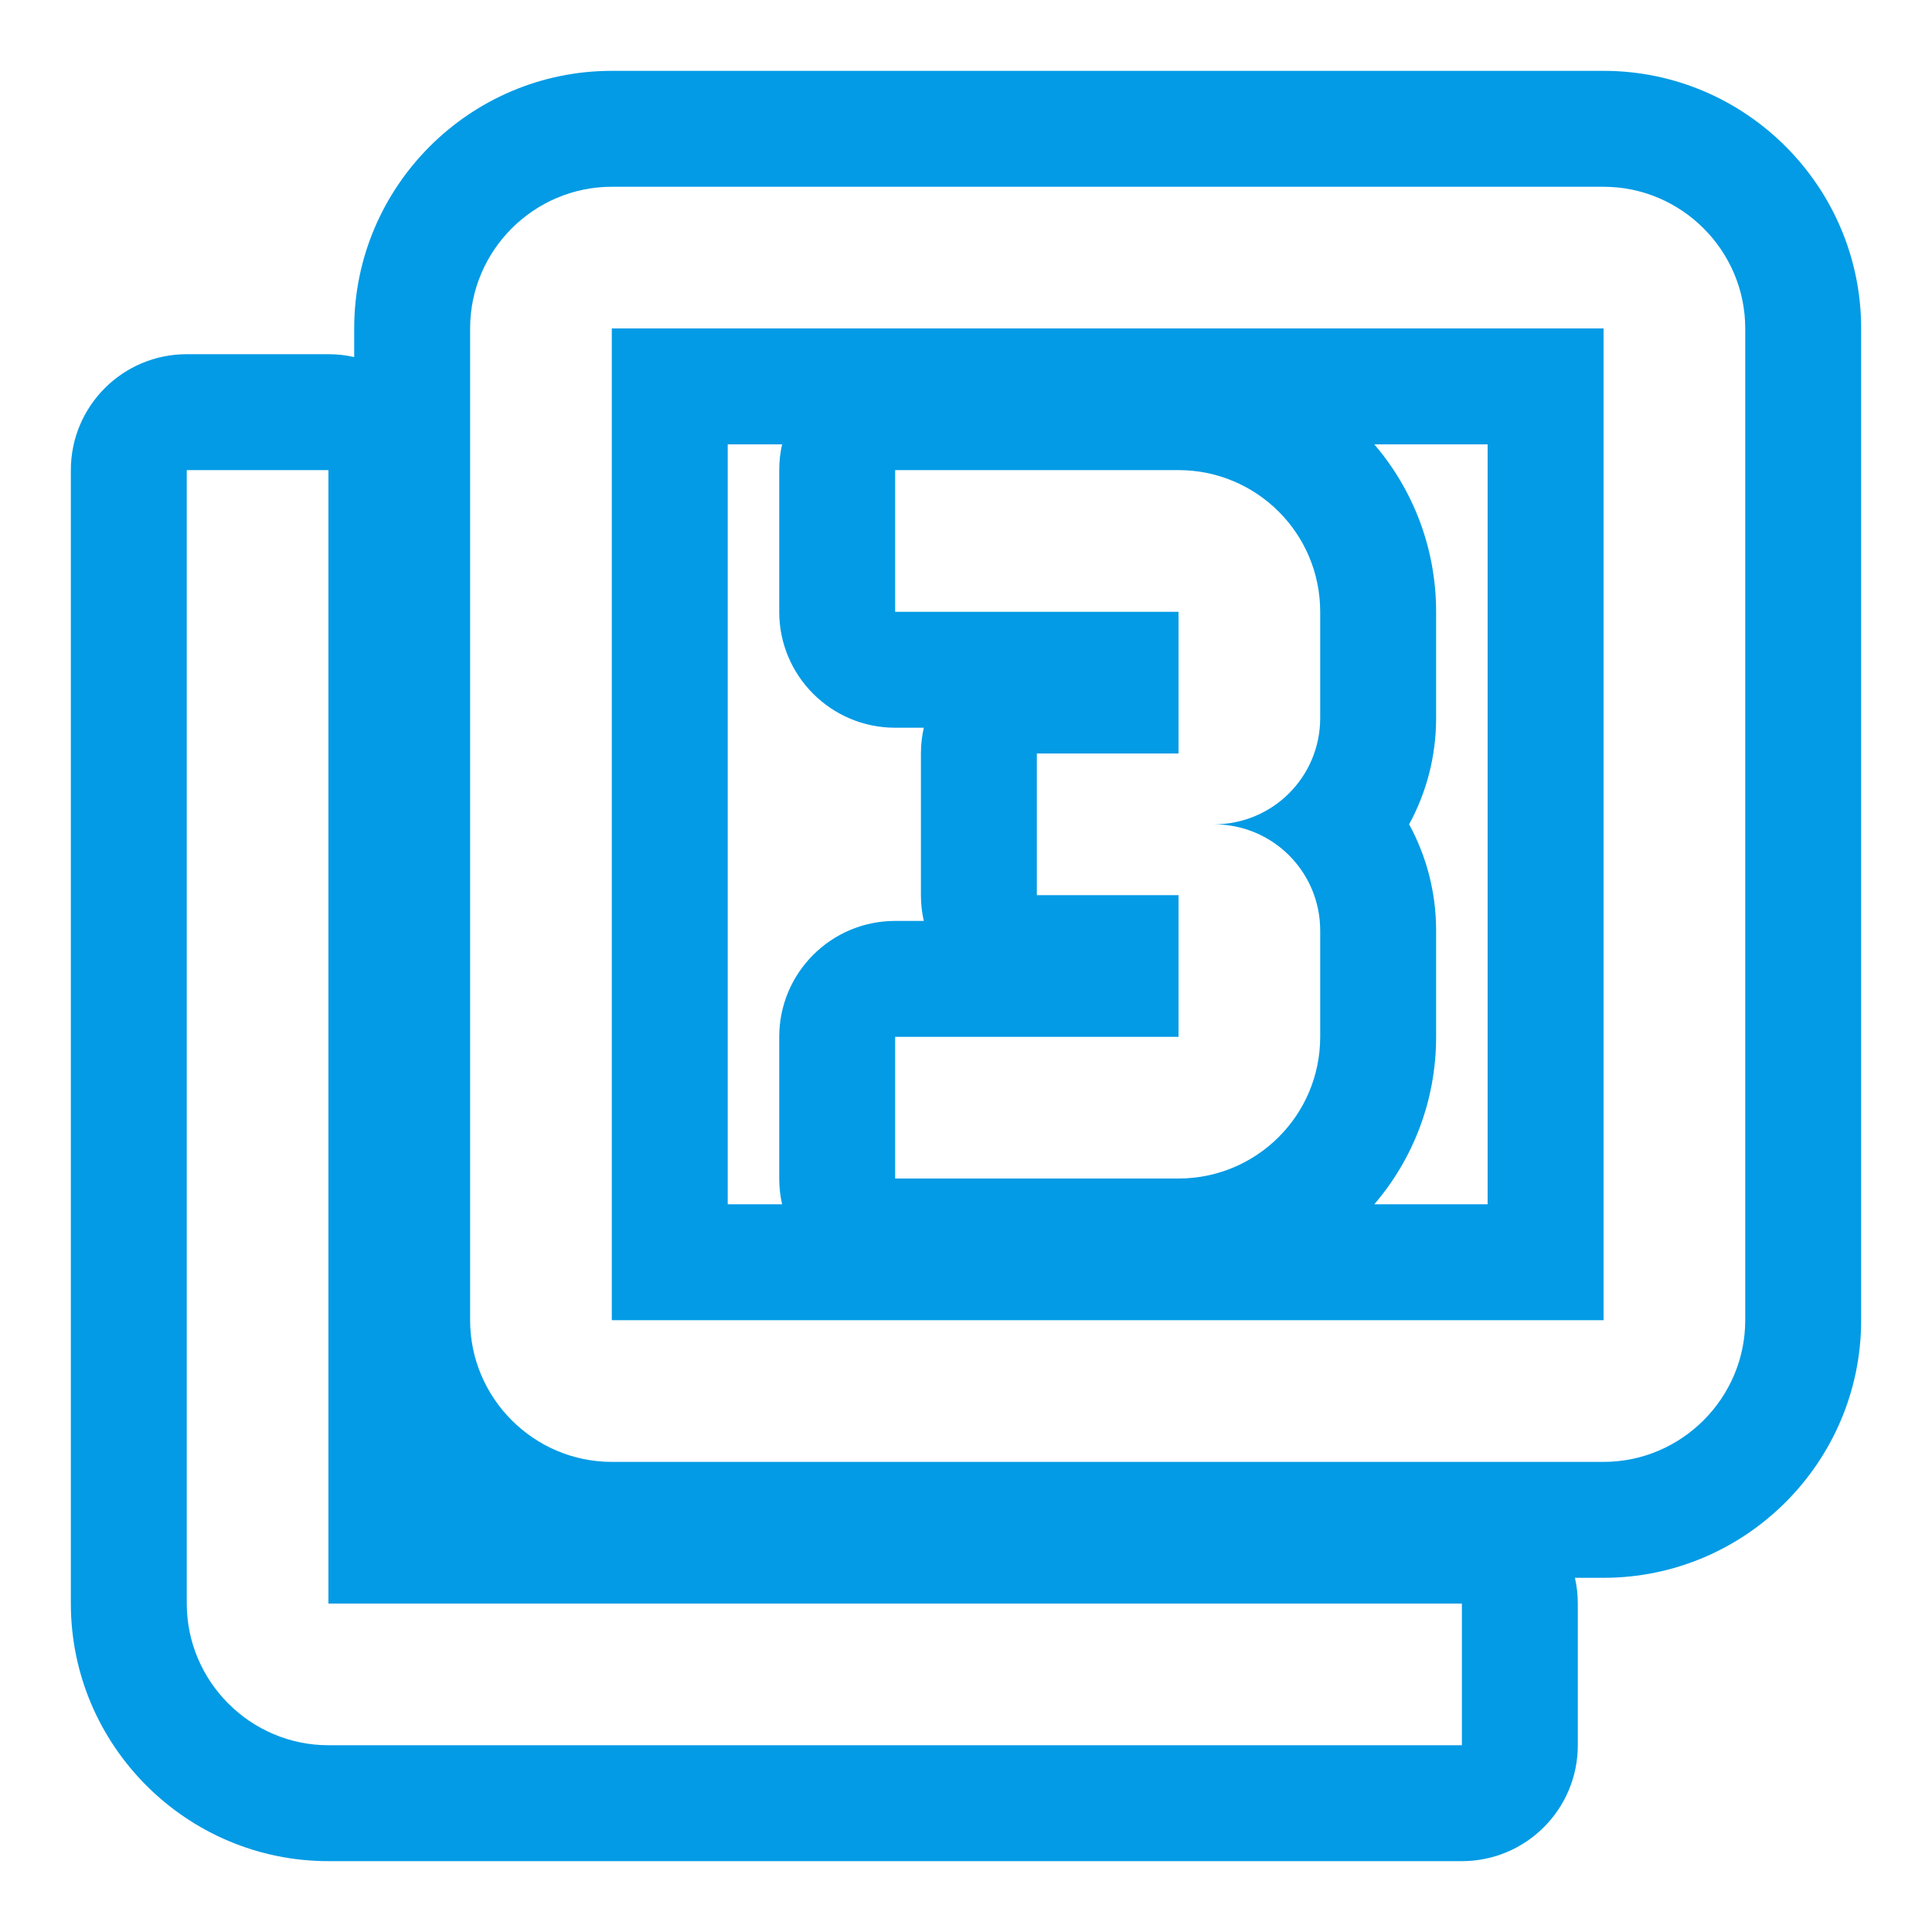 <svg version="1.1" xmlns="http://www.w3.org/2000/svg" xmlns:xlink="http://www.w3.org/1999/xlink" viewBox="0,0,1024,1024">
	<!-- Color names: teamapps-color-1 -->
	<desc>filter_3 icon - Licensed under Apache License v2.0 (http://www.apache.org/licenses/LICENSE-2.0) - Created with Iconfu.com - Derivative work of Material icons (Copyright Google Inc.)</desc>
	<g fill="none" fill-rule="nonzero" style="mix-blend-mode: normal">
		<g color="#039be5" class="teamapps-color-1">
			<path d="M986.45,174.08v525.65c0,75.22 -61.29,136.54 -136.53,136.54h-15.17c1,4.39 1.52,8.96 1.52,13.65v75.09c0,33.93 -27.51,61.44 -61.44,61.44h-600.75c-75.23,0 -136.53,-61.3 -136.53,-136.53v-600.75c0,-33.93 27.51,-61.44 61.44,-61.44h75.09c4.69,0 9.26,0.53 13.65,1.52v-15.17c0,-75.24 61.32,-136.53 136.54,-136.53h525.65c75.23,0 136.53,61.3 136.53,136.53zM385.71,235.52v402.77h28.82c-1,-4.39 -1.52,-8.96 -1.52,-13.65v-75.09c0,-33.93 27.51,-61.44 61.44,-61.44h15.18c-1,-4.39 -1.52,-8.96 -1.52,-13.66v-75.09c0,-4.69 0.53,-9.26 1.52,-13.65h-15.18c-33.93,0 -61.44,-27.51 -61.44,-61.44v-75.1c0,-4.69 0.53,-9.26 1.52,-13.65zM788.48,638.29v-402.77h-60.07c20.4,23.81 32.76,54.77 32.76,88.75v56.32c0,20.41 -5.19,39.6 -14.3,56.32c9.11,16.72 14.3,35.91 14.3,56.32v56.32c0,33.98 -12.36,64.93 -32.75,88.74zM849.92,98.99h-525.65c-41.3,0 -75.1,33.79 -75.1,75.09v525.65c0,41.3 33.8,75.1 75.1,75.1h525.65c41.3,0 75.09,-33.8 75.09,-75.1v-525.65c0,-41.3 -33.79,-75.09 -75.09,-75.09zM174.08,249.17h-75.09v600.75c0,41.3 33.79,75.09 75.09,75.09h600.75v-75.09h-600.75zM849.92,699.73h-525.65v-525.65h525.65zM699.73,549.55v-56.32c0,-31.16 -25.16,-56.32 -56.32,-56.32c31.16,0 56.32,-25.16 56.32,-56.32v-56.32c0,-41.68 -33.79,-75.1 -75.09,-75.1h-150.19v75.1h150.19v75.09h-75.09v75.09h75.09v75.1h-150.19v75.09h150.19c41.3,0 75.09,-33.41 75.09,-75.09z" fill="currentColor"/>
		</g>
	</g>
</svg>